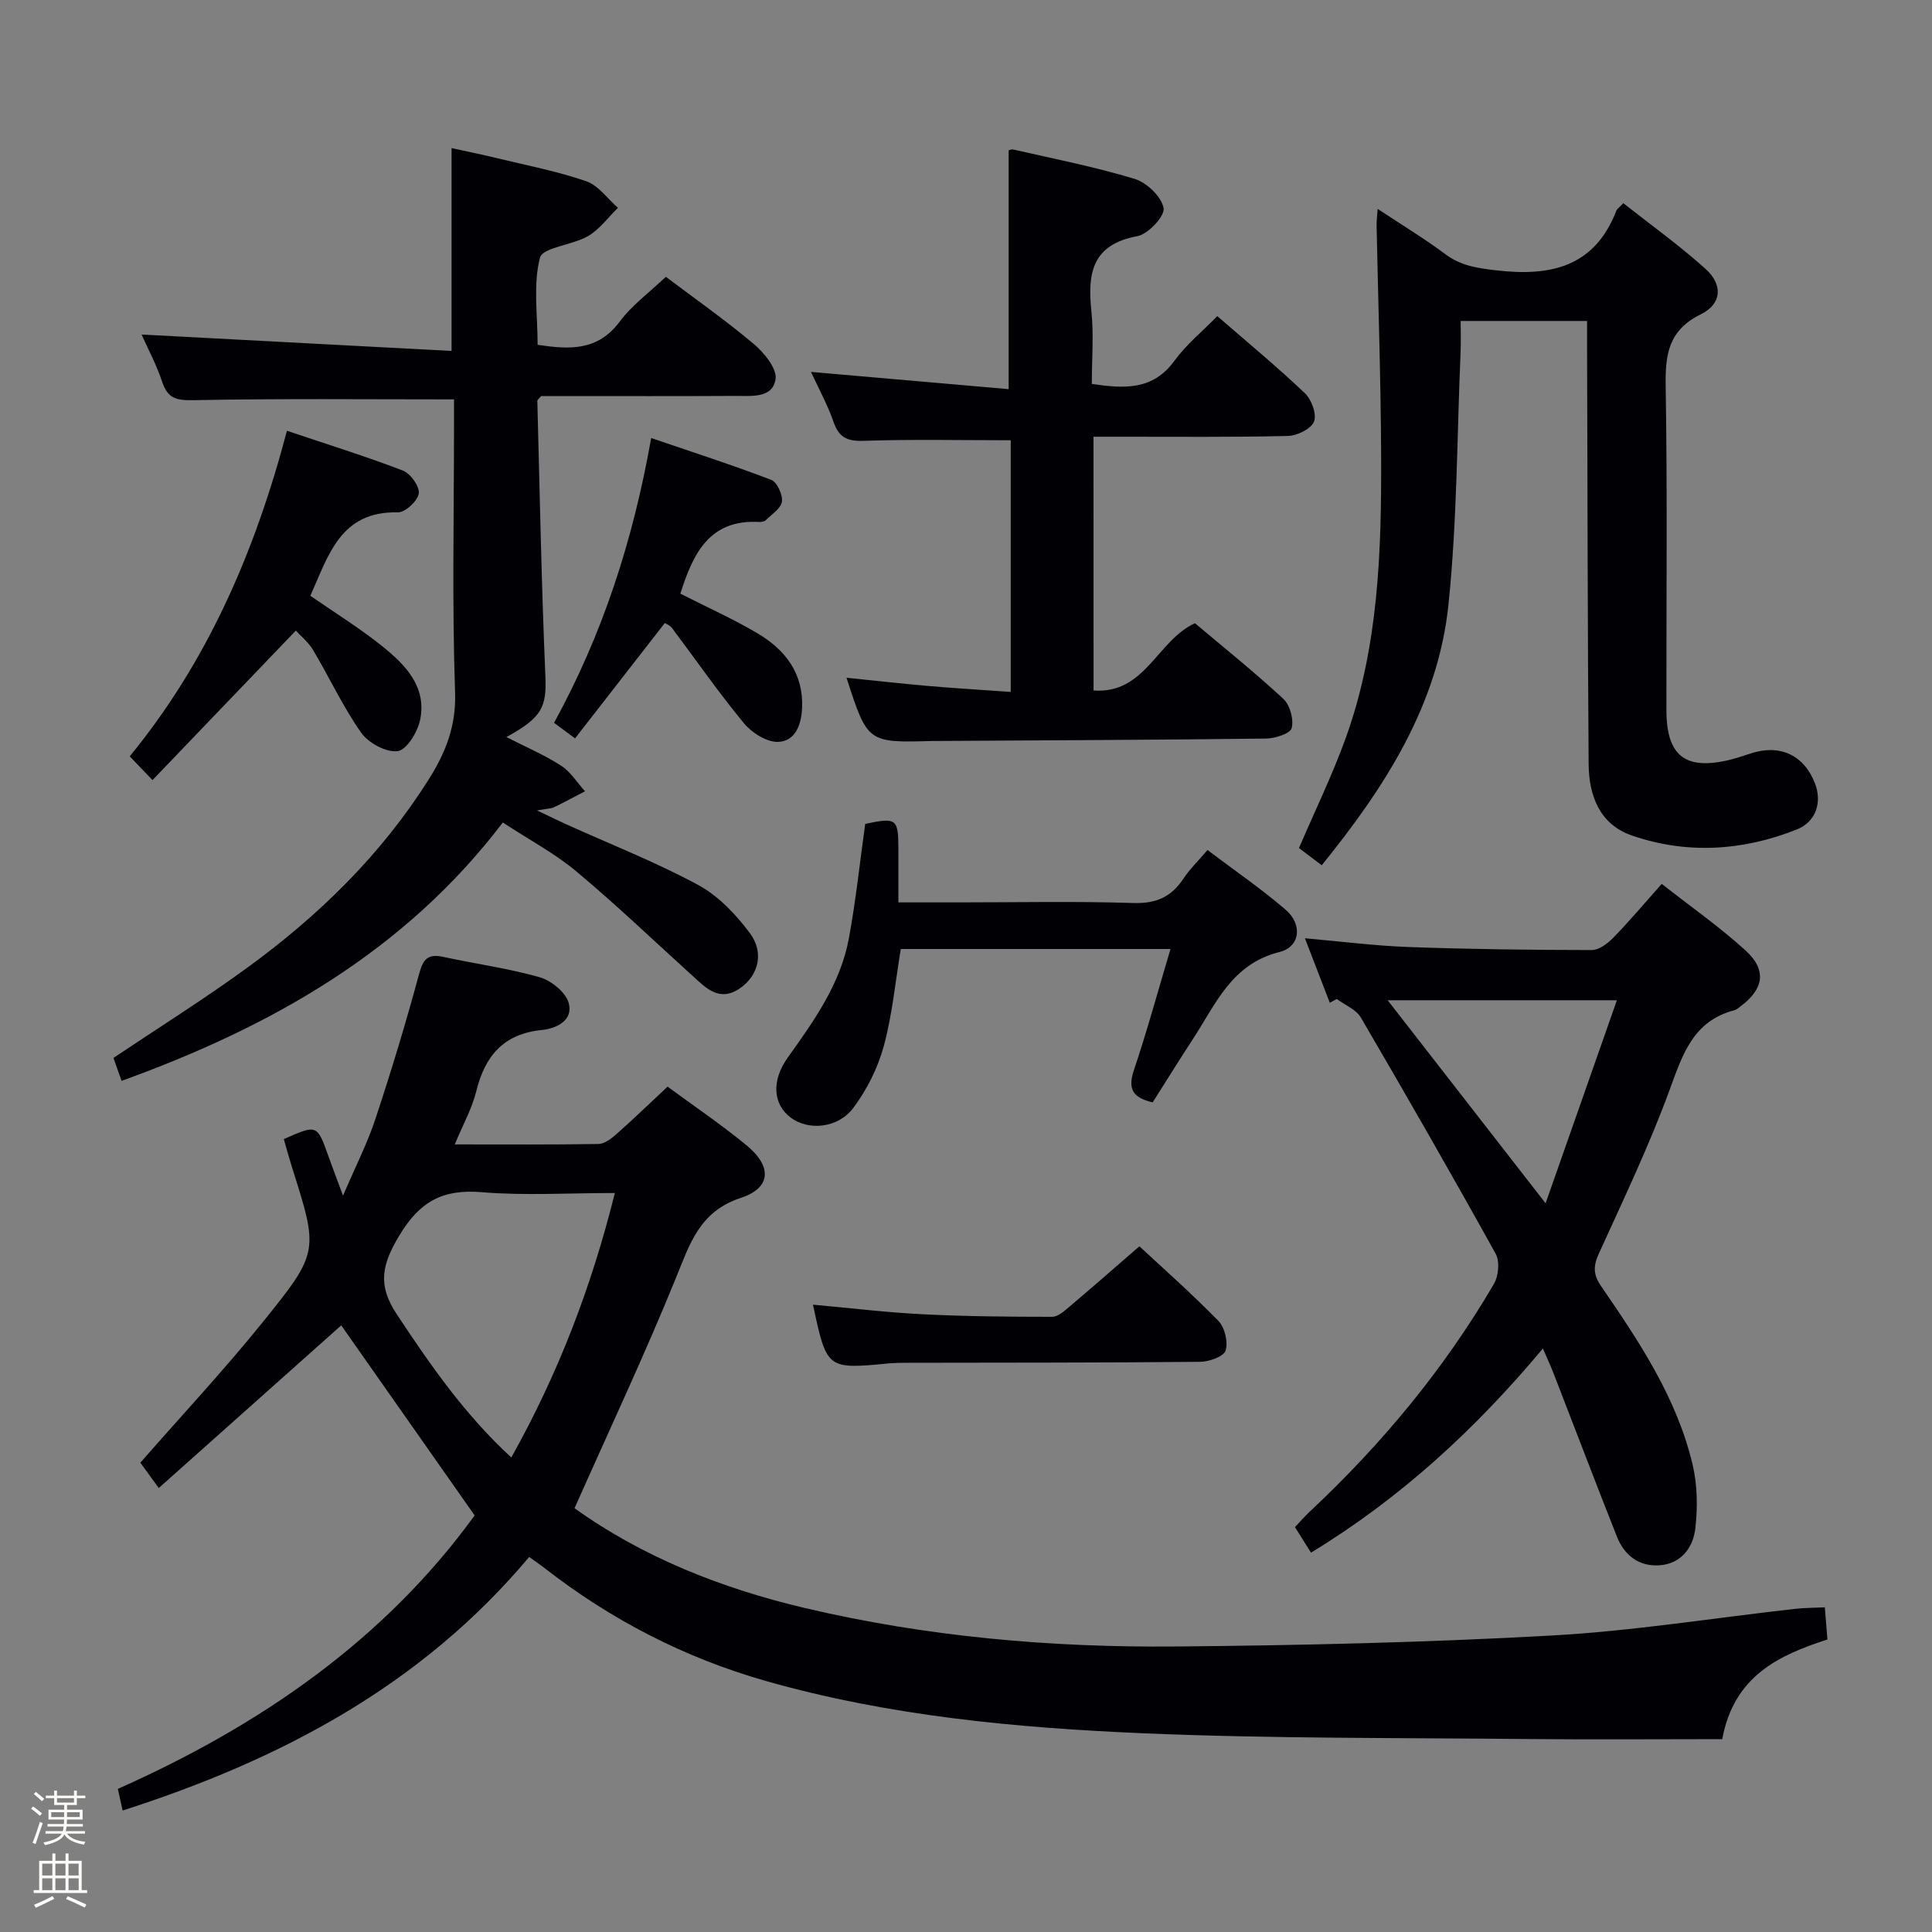 <svg enable-background="new 0 0 400 400" viewBox="0 0 400 400" xmlns="http://www.w3.org/2000/svg"><rect x="0" y="0" width="400" height="400" fill="#808080" stroke="none"/><path d="m6.44 374.46.42-.45c.65.47 1.27.95 1.85 1.44l-.45.49c-.65-.56-1.25-1.06-1.82-1.48m.93 7.33-.63-.26c.55-1.36 1.05-2.8 1.52-4.33.19.1.38.19.59.27-.46 1.29-.95 2.73-1.48 4.32m-.38-10.38.44-.42c.43.34 1.01.82 1.74 1.44l-.49.49c-.53-.51-1.09-1.01-1.69-1.51m2.5.35h1.72v-1.04h.59v1.04h3.52v-1.04h.59v1.04h1.75v.53h-1.75v1.42h-2.03v.97h3.22v2.03h-3.24c0 .35-.01.66-.03.93h3.32v.53h-3.37c-.03.27-.08.58-.15.94h3.96v.53h-3.71c.67.92 1.93 1.48 3.79 1.68-.13.24-.23.44-.29.59-2.13-.38-3.48-1.08-4.04-2.12-.43.97-1.77 1.72-4.03 2.23-.09-.19-.2-.37-.33-.55 2.1-.42 3.37-1.03 3.81-1.83h-3.36v-.53h3.58c.08-.29.13-.61.16-.94h-3.33v-.53h3.39c.02-.27.04-.58.04-.93h-3.23v-2.03h3.25v-.97h-2.07v-1.42h-1.73zm1.12 3.44v1h2.65c.01-.3.02-.44.01-.4v-.25-.35zm1.19-2h3.52v-.91h-3.52zm4.71 2h-2.63v.59c0 .15-.01.28-.01.4h2.64z" fill="#fcfbfa"/><path d="m13.56 383.74h.63v1.52h2.72v6.07h1.13v.6h-11.06v-.6h1.13v-6.07h2.73v-1.52h.63v1.52h2.1v-1.52zm-2.69 8.83.38.56c-1.24.63-2.53 1.25-3.85 1.85-.1-.21-.21-.42-.34-.63 1.36-.55 2.63-1.15 3.81-1.78m-2.13-4.27h2.1v-2.45h-2.1zm0 3.04h2.1v-2.46h-2.1zm2.72-3.04h2.1v-2.45h-2.1zm0 3.04h2.1v-2.46h-2.1zm6.07 3.6c-1.41-.71-2.7-1.3-3.86-1.78l.35-.56c1.45.62 2.75 1.19 3.88 1.72zm-1.25-9.09h-2.1v2.45h2.1zm-2.09 5.49h2.1v-2.46h-2.1z" fill="#fcfbfa"/><g fill="#010105"><path d="m118.95 312.26c13.9 9.99 30.28 16.57 47.72 20.67 25.21 5.94 50.87 8.19 76.68 7.96 25.95-.23 51.93-.83 77.84-2.27 16.89-.93 33.68-3.65 50.51-5.53 1.93-.22 3.89-.2 6.11-.31.19 2.3.34 4.26.54 6.66-10.04 3.25-19.35 7.51-21.78 20.63-13.29 0-26.58.11-39.88-.02-26.64-.27-53.3-.07-79.9-1.19-26.38-1.12-52.72-3.57-78.29-10.85-16.81-4.79-32.09-12.69-45.88-23.45-.9-.7-1.86-1.34-3.06-2.21-22.33 26.63-51.47 42-84.17 52.5-.4-1.8-.67-3.03-.99-4.48 29.48-13.11 55.21-30.87 73.87-56.62-9.43-13.44-18.64-26.56-27.62-39.35-11.92 10.63-24.71 22.03-37.78 33.68-1.85-2.55-2.91-4.02-3.81-5.25 8.57-9.79 17.32-19.16 25.35-29.11 11.75-14.55 11.52-14.72 5.99-32.23-.59-1.88-1.1-3.79-1.64-5.65 6.89-3.05 6.89-3.04 9.22 3.5.83 2.31 1.7 4.6 3.04 8.21 2.57-6.01 5.03-10.81 6.7-15.87 3.28-9.91 6.32-19.92 9.04-30 .83-3.09 1.81-4.27 5-3.57 6.66 1.45 13.45 2.36 19.98 4.22 2.4.69 5.4 3.13 6.01 5.35.98 3.57-2.54 5.27-5.57 5.57-7.91.79-11.76 5.33-13.57 12.67-.89 3.62-2.79 6.98-4.46 11.02 10.46 0 20.11.07 29.75-.09 1.25-.02 2.65-1.09 3.69-2.01 3.48-3.08 6.83-6.31 10.62-9.86 5.2 3.83 10.99 7.74 16.36 12.15 5.27 4.33 5.14 8.79-1.16 10.87-8.64 2.85-10.58 9.52-13.49 16.64-6.42 15.78-13.69 31.24-20.97 47.62zm8.35-65.26c-9.66 0-18.68.57-27.58-.17-8.04-.67-12.79 1.89-17.04 8.96-3.6 6-4.58 10.21-.55 16.29 6.95 10.51 14.05 20.76 23.73 29.68 9.7-17.35 16.56-35.18 21.44-54.76z"/><path d="m25.17 223.78c-.73-2.06-1.22-3.45-1.68-4.75 9.4-6.3 18.82-12.2 27.78-18.73 14.77-10.77 27.72-23.4 37.53-39 3.46-5.49 5.66-10.98 5.42-17.97-.64-18.48-.22-36.99-.22-55.48 0-1.79 0-3.57 0-5.16-18.25 0-36.02-.19-53.78.16-3.53.07-5.45-.21-6.63-3.76-1.19-3.6-3.02-6.98-4.28-9.83 21.29 1.13 42.69 2.26 64.18 3.4 0-14.63 0-27.87 0-42 3.11.69 6.39 1.35 9.64 2.14 6.11 1.48 12.34 2.68 18.26 4.73 2.52.87 4.38 3.61 6.55 5.5-2.04 1.99-3.8 4.45-6.19 5.85-3.23 1.89-9.4 2.31-9.96 4.49-1.44 5.59-.48 11.79-.48 18.02 6.51.97 12.41 1.36 17-4.81 2.55-3.42 6.16-6.05 9.55-9.27 5.86 4.42 12.23 8.89 18.18 13.89 2.16 1.81 4.85 5.09 4.53 7.29-.59 4.03-5.03 3.46-8.28 3.48-11.83.07-23.66.03-35.49.03-1.65 0-3.31 0-4.77 0-.4.5-.79.76-.78 1.01.5 18.95.85 37.91 1.66 56.85.27 6.4-.52 8.62-8.07 12.74 4.04 2.07 7.88 3.7 11.34 5.93 1.97 1.27 3.31 3.5 4.94 5.3-2.14 1.11-4.27 2.26-6.43 3.31-.55.27-1.24.25-3.51.65 2.89 1.37 4.51 2.18 6.16 2.92 9.08 4.1 18.4 7.76 27.15 12.48 4.19 2.26 7.86 6.1 10.75 9.99 3.06 4.1 1.74 8.77-1.95 11.37-4.3 3.03-7.05.07-9.91-2.52-7.99-7.24-15.79-14.71-24.06-21.62-4.43-3.71-9.65-6.47-15.22-10.12-20.22 26.58-47.75 42.23-78.93 53.49z"/><path d="m285.23 43.25c5.03 3.33 9.69 6.15 14.03 9.39 3.25 2.42 6.69 2.89 10.59 3.34 11.15 1.28 20.26-.66 24.79-12.33.16-.42.65-.72 1.45-1.58 5.69 4.49 11.62 8.74 17.01 13.59 3.66 3.29 3.4 7.26-.96 9.41-6.73 3.31-7.39 8.33-7.28 14.95.37 22.32.12 44.65.15 66.97.01 9.57 3.94 12.58 13.26 10.29 1.45-.36 2.87-.86 4.29-1.32 5.99-1.93 10.93.39 13.2 6.2 1.52 3.91.26 7.99-3.79 9.59-11.16 4.42-22.69 5.16-34.09 1.24-6.68-2.29-8.92-8.25-8.97-14.78-.21-28.48-.23-56.97-.32-85.46-.01-1.98 0-3.95 0-6.3-8.79 0-17.16 0-26.18 0 0 2.18.08 4.3-.01 6.42-.75 17.44-.71 34.95-2.51 52.28-2.16 20.88-13.24 37.94-26.24 53.99-1.71-1.3-3.16-2.39-4.71-3.56 3.3-7.7 6.93-15.14 9.72-22.89 6.74-18.77 7.36-38.41 7.29-58.06-.06-15.97-.62-31.94-.94-47.91-.02-.93.11-1.86.22-3.47z"/><path d="m275.32 207.61c-1.67-4.32-3.33-8.63-5.15-13.35 7.46.65 14.46 1.56 21.48 1.81 12.63.46 25.27.61 37.91.63 1.5 0 3.28-1.35 4.45-2.55 3.34-3.43 6.43-7.11 10.03-11.15 5.94 4.66 11.93 8.86 17.31 13.74 4.5 4.07 3.86 8-.99 11.61-.4.3-.8.68-1.25.8-8.6 2.23-10.77 9.22-13.46 16.57-4.22 11.51-9.54 22.63-14.62 33.81-1.17 2.57-1.21 4.33.46 6.76 7.91 11.5 15.7 23.17 18.96 37 .99 4.21 1.04 8.84.55 13.16-.45 3.91-2.88 7.27-7.33 7.62-4.29.34-7.35-2.02-8.9-5.92-4.46-11.25-8.76-22.57-13.14-33.86-.59-1.53-1.29-3.01-2.19-5.1-13.9 16.62-29.31 30.88-48.01 42.27-1.11-1.76-2.11-3.37-3.32-5.29 1.07-1.13 2.01-2.22 3.06-3.2 14.9-13.96 27.84-29.53 38.15-47.18.95-1.63 1.21-4.65.34-6.22-9.1-16.41-18.44-32.7-27.91-48.9-.98-1.68-3.29-2.58-4.99-3.84-.49.26-.96.52-1.44.78zm44.68 41.52c5.16-14.71 9.94-28.31 14.76-42.04-16.46 0-31.62 0-47.46 0 10.95 14.08 21.32 27.42 32.7 42.04z"/><path d="m226.41 142.96c10.71.77 13.15-10.35 20.99-13.93 6.04 5.09 12.38 10.17 18.32 15.68 1.37 1.28 2.18 4.27 1.7 6.05-.32 1.15-3.45 2.13-5.34 2.15-22.65.28-45.31.36-67.96.5-.33 0-.67 0-1 0-13.5.38-13.5.39-17.86-13.09 5.67.58 11.27 1.21 16.88 1.7 5.58.48 11.18.81 17.12 1.24 0-18.01 0-35.25 0-52.11-10.36 0-20.44-.22-30.51.12-3.43.11-5.09-.76-6.19-3.96-1.18-3.42-2.96-6.63-4.65-10.31 13.81 1.2 27.24 2.38 40.92 3.57 0-16.91 0-32.92 0-49.39-.19.05.45-.34.98-.22 8.4 1.92 16.89 3.58 25.11 6.08 2.51.76 5.54 3.67 5.99 6.04.31 1.62-3.19 5.4-5.42 5.81-9.34 1.71-10.36 7.62-9.54 15.43.52 4.92.1 9.94.1 15.17 6.71.99 12.64 1.37 17.14-4.84 2.4-3.3 5.67-5.96 8.84-9.2 6.24 5.42 12.38 10.49 18.14 15.97 1.38 1.31 2.49 4.36 1.88 5.87s-3.49 2.92-5.42 2.97c-11.49.28-22.99.15-34.48.16-1.8 0-3.6 0-5.75 0 .01 17.68.01 34.88.01 52.54z"/><path d="m238.65 228.23c-4.3-.99-5.14-2.92-3.89-6.65 2.73-8.13 4.99-16.42 7.58-25.1-19.08 0-37.46 0-55.84 0-1.14 6.82-1.76 13.63-3.53 20.13-1.23 4.51-3.49 9.02-6.3 12.76-3.22 4.3-9.38 4.75-12.99 2-3.59-2.74-4.08-7.54-.51-12.52 5.45-7.61 10.86-15.23 12.59-24.62 1.44-7.82 2.27-15.75 3.37-23.65 6.49-1.38 6.86-1.1 6.87 5.21.01 3.47 0 6.93 0 11.04h12.71c11.99 0 23.99-.26 35.96.13 4.72.15 7.87-1.28 10.37-5.08 1.27-1.92 2.97-3.55 4.96-5.89 5.48 4.15 11.08 7.97 16.19 12.37 3.51 3.02 3.04 7.66-1.28 8.74-9.93 2.47-13.2 10.79-17.91 17.99-2.81 4.29-5.51 8.67-8.35 13.14z"/><path d="m61.25 130.56c-10.09 10.53-19.79 20.64-29.68 30.95-2.15-2.25-3.28-3.43-4.71-4.92 16.08-19.62 25.91-42.26 32.55-67.4 8.21 2.76 16.21 5.25 24.01 8.24 1.57.6 3.49 3.31 3.28 4.74-.23 1.55-2.82 3.95-4.33 3.91-11.94-.3-14.39 9.01-18.12 17.27 5.01 3.47 10.24 6.7 14.99 10.52 4.72 3.8 9.13 8.35 7.75 15.13-.51 2.52-2.77 6.25-4.65 6.51-2.36.33-6.06-1.68-7.56-3.81-3.79-5.39-6.59-11.46-9.98-17.15-1-1.66-2.61-2.95-3.55-3.99z"/><path d="m140.86 122.91c5.51 2.81 10.98 5.24 16.08 8.28 5.7 3.4 9.46 8.31 9.12 15.45-.16 3.44-1.44 6.87-4.99 6.96-2.37.06-5.44-1.91-7.08-3.9-5.24-6.35-9.94-13.13-14.89-19.72-.36-.48-1.04-.73-1.45-1-6.18 7.95-12.27 15.77-18.59 23.89-1.8-1.33-2.93-2.16-4.35-3.22 9.97-18.19 16.3-37.46 20.11-58.96 8.61 2.94 16.81 5.58 24.85 8.66 1.21.46 2.4 3.06 2.22 4.49-.18 1.4-2.08 2.61-3.31 3.83-.31.31-.94.43-1.41.4-10.3-.59-13.69 6.55-16.31 14.84z"/><path d="m168.32 270.12c7.57.68 15.09 1.6 22.64 1.98 8.95.45 17.93.53 26.89.53 1.21 0 2.54-1.23 3.61-2.13 4.7-3.97 9.33-8.04 14.44-12.47 4.65 4.33 10.71 9.68 16.35 15.44 1.33 1.36 2.05 4.39 1.49 6.16-.4 1.24-3.43 2.31-5.29 2.32-20.29.19-40.58.16-60.86.2-1.16 0-2.33.02-3.49.12-12.92 1.24-12.92 1.25-15.78-12.15z"/></g></svg>